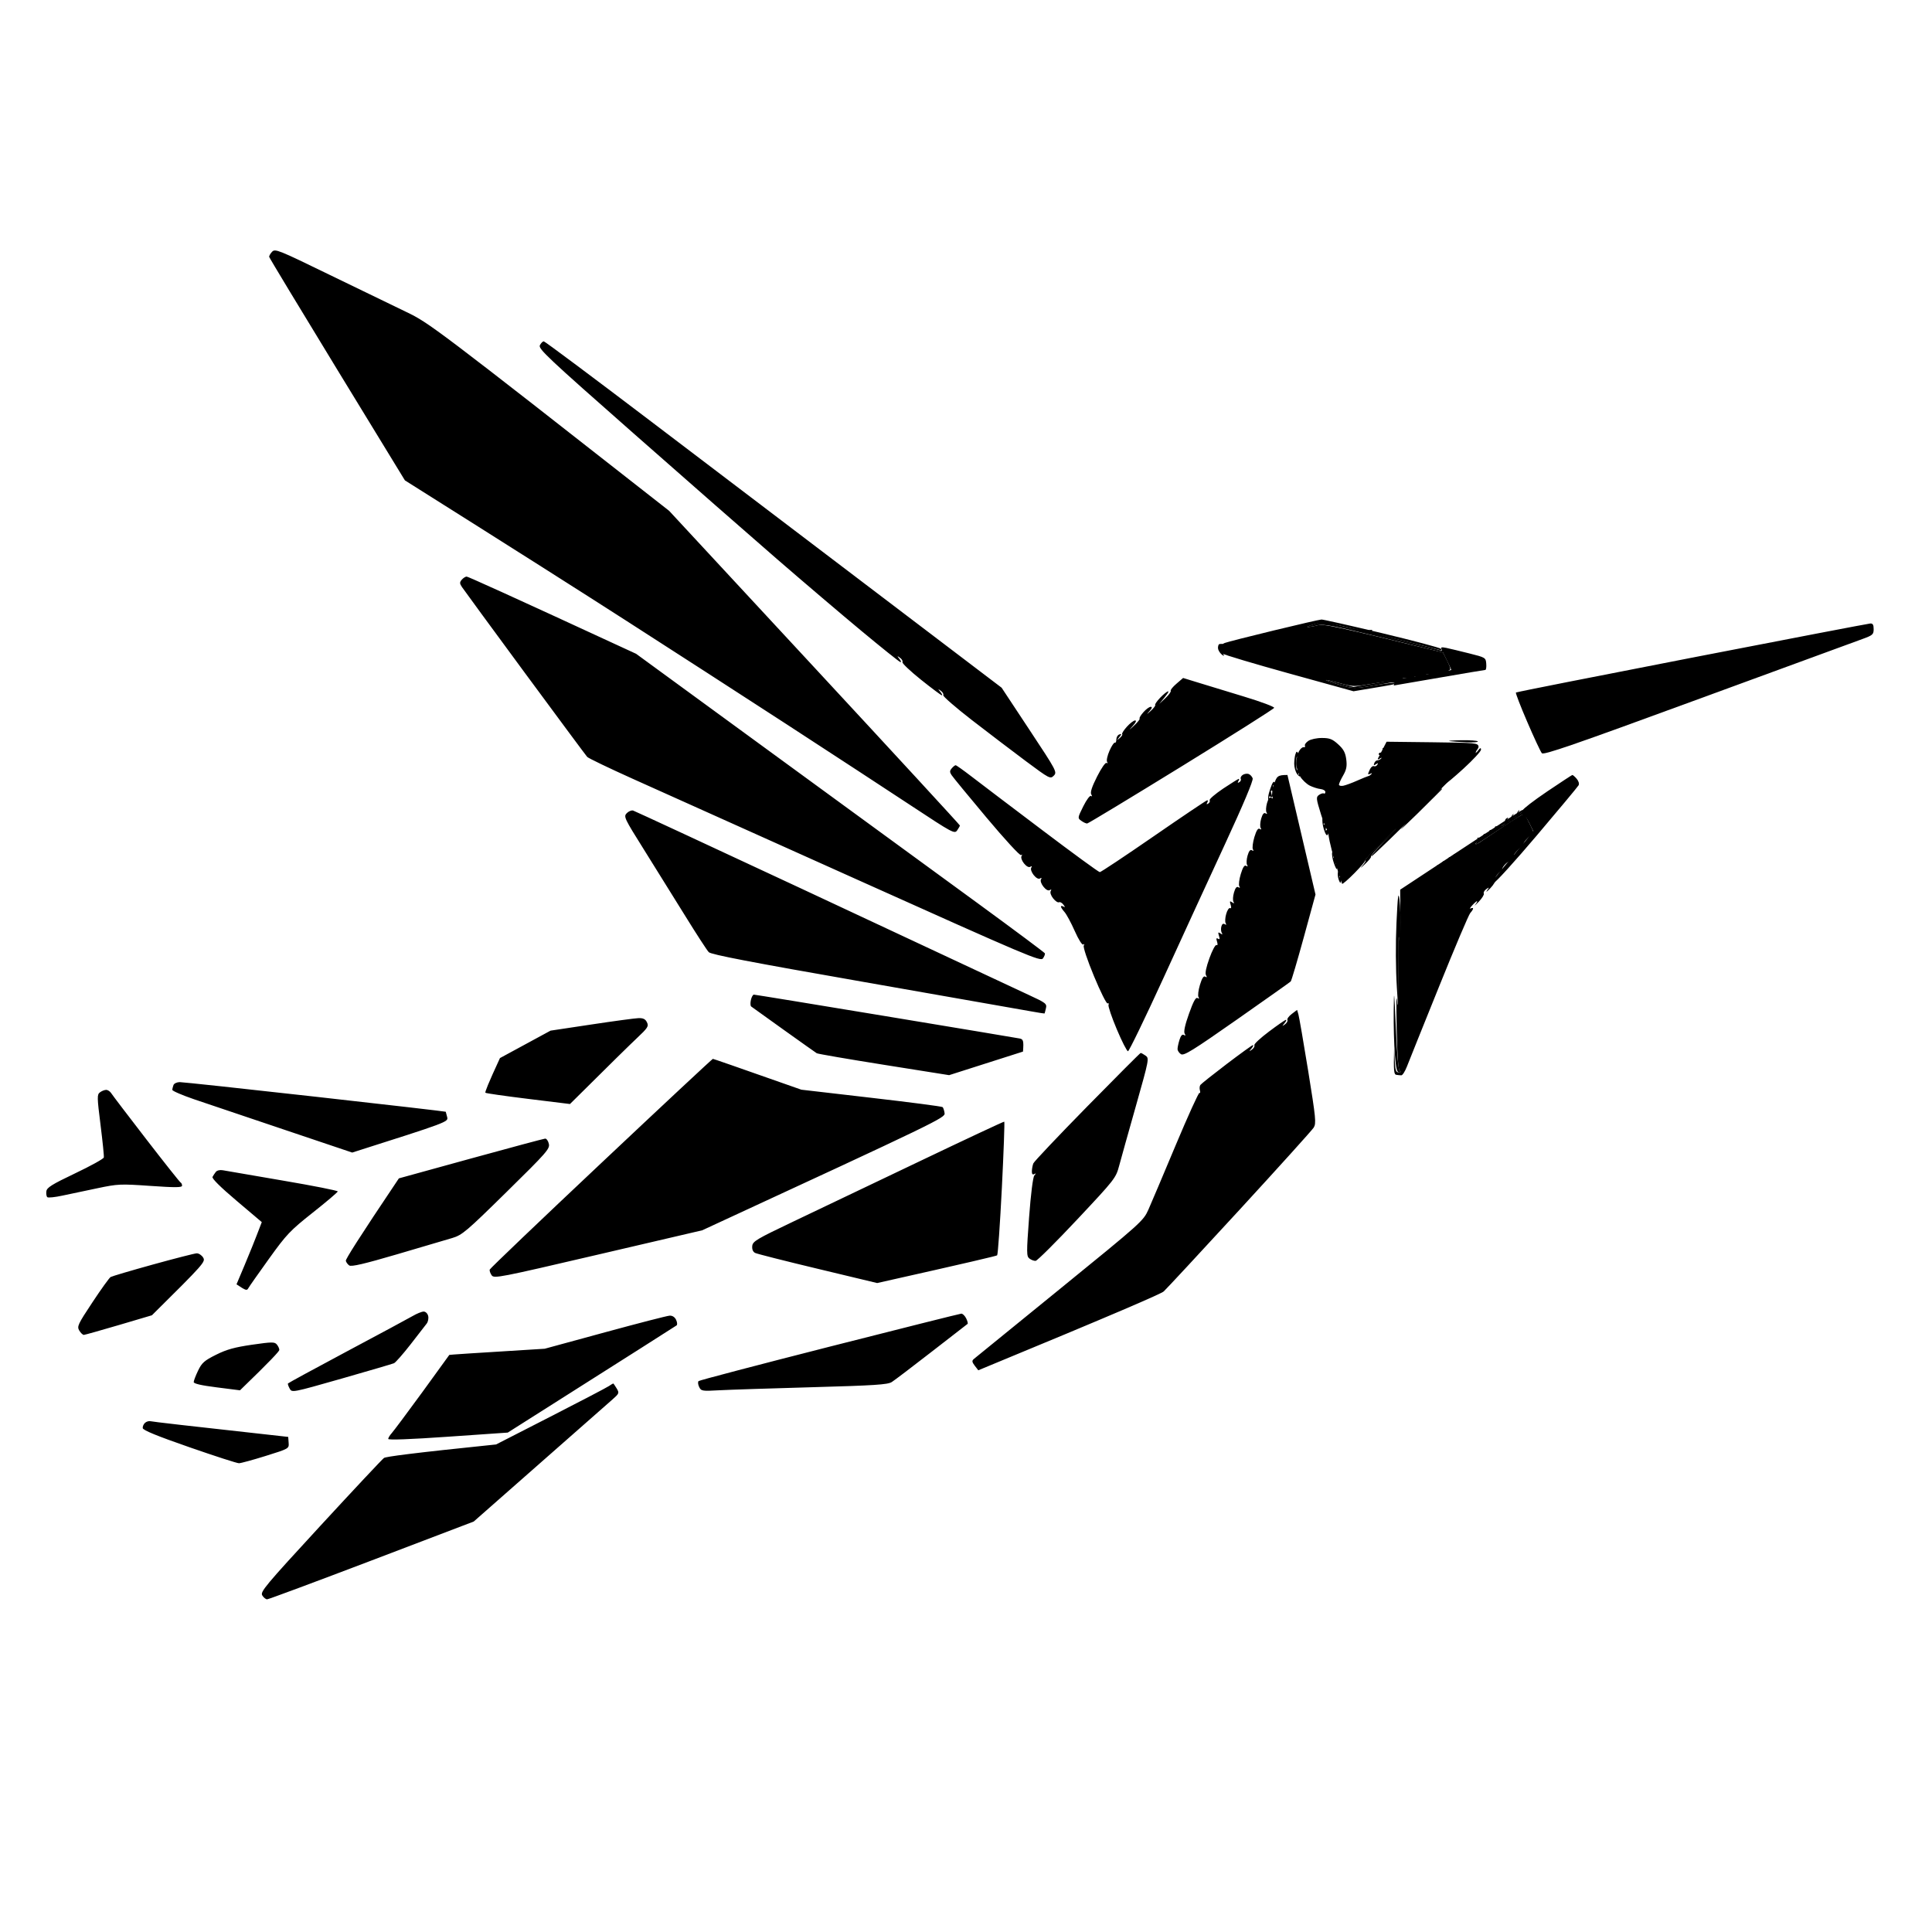 <svg version="1.2" xmlns="http://www.w3.org/2000/svg" viewBox="0 0 5000 5000" width="5000" height="5000">
	<title>jok2</title>
	<style>
		.s0 { display: none;fill: #ffffff } 
		.s1 { fill: #000000 } 
	</style>
	<g id="Background">
		<path id="Path 0" class="s0" d="m-32 2393v2516h5032v-5032h-5032z"/>
		<path id="Path 1" fill-rule="evenodd" class="s1" d="m852.3 710.9c76.8 37.4 166.9 81 200.1 96.9 57.7 27.7 74 39.6 679.3 514.2l376.3 405.9c207 223.3 376.3 407.1 376.2 408.5 0 1.4-3.2 7-7 12.5-6.8 9.7-11.4 7.2-117.1-62.5-60.6-40-206.3-135.2-323.9-211.7-117.7-76.4-304.5-197.1-415.2-268.1-110.7-71.1-284.9-181.9-573.1-363.4l-175.2-286.8c-96.3-157.8-175.5-288.9-176-291.5-0.5-2.5 2.9-8.6 7.5-13.4 7.9-8.2 16.1-4.9 148.1 59.4zm555 172.5c2.7 0 127.7 93.4 277.9 207.5 150.1 114.1 415.6 315.8 907 688.9l72.1 109.1c70.2 106.1 71.9 109.3 62.9 118.5-9 9.1-10.9 8.1-72.1-37.4-34.6-25.8-97.4-73.6-139.7-106.3-42.2-32.7-75.6-61.7-74.2-64.5 1.4-2.7-1.4-7.8-6.3-11.3-8-5.8-8.1-5.5-1.2 2.7 4.1 5 5.8 9 3.8 8.8-2.1-0.1-26.5-18.3-54.1-40.4-27.7-22.2-49.2-42.6-47.8-45.3 1.3-2.8-1.5-7.9-6.3-11.3-8.1-5.8-8.2-5.6-1.3 3.3 4.4 5.6 5.1 8.7 1.7 7.5-3.3-1.1-48.6-37.4-100.7-80.7-52.1-43.3-150.2-126.8-218-185.5-67.8-58.8-234.8-205.1-371.1-325.2-222.4-195.9-247.3-219.3-242.7-228.3 2.9-5.6 7.4-10.1 10.1-10.1zm-199.6 608.8c3.1-0.1 103.1 44.8 438.5 199.8l357.2 260.9c196.5 143.5 434.3 317.1 528.4 385.8 94.1 68.8 171.7 126.6 172.4 128.6 0.8 2-1.5 7.9-5 13-6 8.7-37.1-4.5-479.4-203.2-260.1-116.8-522.8-234.8-583.7-262.2-60.9-27.4-113.2-52.6-116.4-56-3.1-3.4-75.7-101.3-161.4-217.5-85.6-116.3-159-216.3-162.9-222.3-6-9.2-6.1-12.1-0.3-18.9 3.8-4.3 9.4-8 12.6-8zm2212.3 111.1c4.1-0.2 74.3 15.6 155.9 35.1 81.7 19.5 150.8 37.9 153.5 40.8 3.5 3.8 2 4.5-5 2.4-5.5-1.6-74.6-18.7-153.5-38-140.4-34.4-143.9-34.9-168.6-28.2-13.8 3.7-21.7 7-17.6 7.3 4.2 0.2 15.5-1.8 25.2-4.4 14.9-4.1 41.1 0.9 324.6 70.3l11.3 22.6c7.8 15.6 9.4 22.7 5 23-3.5 0.2-1.8 2.3 3.8 4.7 6.7 2.9 1.7 3.6-15.1 2-18.4-1.6-22.5-0.9-15.1 2.6 7.3 3.5 3.3 4.2-15.1 2.5-18.4-1.7-22.4-1-15.1 2.5 7.3 3.5 3.3 4.2-15.1 2.5-18.4-1.7-22.4-1-15.1 2.5 7.3 3.5 3.3 4.2-15.1 2.5-19.2-1.7-22.8-1-15.1 2.9 8.5 4.3 7.7 4.7-5 2.6-8.3-1.4-40 1.7-70.5 6.9-54.4 9.3-55.9 9.2-90.5-0.3-19.4-5.3-35.8-9-36.4-8.1-0.6 0.8 15.3 6.3 35.3 12.1 35.8 10.5 36.9 10.5 89.1 1.8 29.1-4.9 54-8 55.4-6.9 1.4 1-0.9 2.9-5.1 4.1-4.1 1.3-29 5.8-103.1 17.9l-166.1-45.9c-91.3-25.3-169-48.5-172.5-51.5-3.6-3.1-6.5-9.6-6.3-14.4 0.1-4.8 5.3-10.8 11.5-13.2 6.2-2.4 63.4-17 127.1-32.4 63.6-15.4 119.1-28.2 123.3-28.3zm-358.1 151.3l39.4 12.1c21.7 6.7 75.1 23 118.7 36.2 43.6 13.2 78.5 26.3 77.5 29-0.9 2.8-109.1 71.2-240.3 152-131.2 80.8-240.8 147.1-243.6 147.3-2.8 0.2-9.6-2.9-15.1-6.9-9.9-7-9.9-7.5 5-37.5 8.6-17.2 17.3-28.9 20.1-26.9 3.2 2.2 3.4 0.8 0.6-4-3.1-5.2 1.6-19.6 15.1-46.3 11.1-21.9 21.7-37.2 24.6-35.2 2.9 2 3.4 0.9 1.2-2.8-2-3.5 0.8-16.5 6.4-29 5.5-12.4 11.7-21.7 13.8-20.6 2.1 1.1 3.8-2.7 3.8-8.3 0-5.7 3.4-11.5 7.5-12.9 6.7-2.3 6.7-1.5 0 7.1-7 8.9-6.9 9.1 1.4 2 4.9-4.1 7.7-8.7 6.2-10-1.5-1.4 3.9-9.9 11.9-18.9 8.1-9 17.7-16.4 21.5-16.5 4.3-0.1 2.2 5-5.7 13.8-11.4 12.7-11 12.6 3.7-1.1 8.9-8.3 15.1-16.2 13.7-17.6-1.4-1.4 3-8.7 9.7-16.3 6.7-7.7 15.2-14 18.9-14 4.7-0.2 3.7 3.4-3.2 11.3-8.3 9.5-7.7 9.3 3.7-1.1 7.6-6.9 12.6-13.7 11.2-15.1-1.4-1.4 4.5-9.9 13.1-18.9 8.7-9 17.8-16.3 20.4-16.3 2.6 0-1.6 7.3-23.3 32.7l16.2-15.1c8.9-8.3 15.1-16.8 13.8-18.9-1.3-2.1 5.4-10.4 14.9-18.5zm359.3 155.3c19.9 0 26.9 2.7 41.9 16.3 14 12.7 18.7 21.5 21 39 2.3 17.8 0.5 26.8-8 41.6-6 10.3-10.9 21.1-10.9 23.9 0 2.7 5.1 4 11.3 2.8 6.3-1.3 22.7-7.3 36.5-13.5 13.9-6.1 26.7-11.3 28.5-11.6 1.9-0.2 5.3-2.4 7.6-5 2.4-2.6 1.5-3.1-2.1-1.2-3.5 1.8-6.3 2.2-6.3 0.8 0-1.4 2.3-7.1 5-12.6 2.8-5.5 7.3-8.9 10.1-7.5 2.8 1.3 6.7-0.4 8.7-3.8 2.8-4.6 1.9-5-3.5-1.3-5.5 3.8-6.6 3.2-4.5-2.5 1.4-4.1 5.1-7.5 8.1-7.5 3 0 7.3-2.1 9.6-4.6 2.6-2.8 1.3-2.8-3.1 0-4.6 2.9-6.4 2.7-4.9-0.5 1.4-2.7 6.9-13.6 22.3-43.1l118.3 1.4c113.8 1.4 118.3 1.8 119.7 11.5 1 7.4-35 46.4-134.7 146-74.8 74.7-138.9 136.7-142.3 137.7-3.5 1 9.6-14.9 64.1-72.3l-41.2 40.2c-22.7 22.2-40.4 41.4-39.2 42.8 1.1 1.4-11.4 16.1-27.8 32.7-16.4 16.6-30.8 29.1-32 27.7-1.1-1.4-10.2-29.7-20.1-62.9-9.9-33.2-16.9-66-15.6-73 1.4-6.9 0.9-9.2-1-5-2.2 4.8-8.7-9.2-17.6-37.7-13.2-42.5-13.5-45.7-5.4-51.5 4.8-3.3 10.4-5 12.5-3.7 2.1 1.3 3.8-0.5 3.8-4 0-3.4-5.7-6.8-12.6-7.5-6.9-0.7-19.4-4.7-27.7-8.8-8.3-4.2-19.6-14.9-25.1-23.9-5.5-9-10-24.3-10-34 0-9.7 3-23.3 6.7-30.2 3.6-6.9 9.3-12 12.5-11.3 3.2 0.7 4.7-1 3.4-3.8-1.4-2.7 2.5-8.4 8.8-12.6 6.2-4.2 22-7.6 35.2-7.5zm-948 70.5c1.8 0 20.2 13.1 41 29.1 20.7 16 102.8 78.2 182.4 138.3 79.5 60.1 146.9 109.3 149.7 109.3 2.7 0 65.6-41.8 139.6-92.9 74-51.1 136.3-93 138.4-93.1 2.1-0.1 2.1 2.7 0 6.1q-3.7 6.3 2.6 2.5c3.4-2 5.1-6 3.7-8.8-1.4-2.7 14.5-16.3 35.2-30.2 20.8-13.8 38.9-25.1 40.3-25.1 1.4 0 0.8 2.8-1.3 6.2q-3.7 6.2 2.5 2.5c3.5-2 5.2-6 3.8-8.7-1.4-2.8 0.9-7.3 5-10.1 4.2-2.8 11-3.9 15.1-2.5 4.2 1.4 9 6.5 10.7 11.3 2 5.6-24.2 67.7-71.4 169.8-41 88.6-113.1 245.5-160.3 348.8-47.3 103.2-88.2 187.7-91 187.7-2.7 0.1-15.8-25.5-29-56.9-13.2-31.3-22.8-59.7-21.4-63.2 1.5-3.4 0.4-5.1-2.4-3.7-2.8 1.3-18.6-30.4-35.2-70.5-17.2-41.5-28.6-75.6-26.4-79.2 2.2-3.7 1.7-4.8-1.3-2.7-2.9 2.1-12.2-12.6-22.2-35.2-9.5-21.4-21.4-43.4-26.4-48.9-5-5.6-9.1-11.8-9.2-13.9 0-2.1 2.8-2.2 6.2-0.3 5.1 2.8 5.1 1.8 0-5-3.4-4.7-8.5-7.4-11.3-6-2.8 1.4-9.6-3.1-15.1-10.1-5.7-7.1-8.4-15.3-6.3-18.8q3.7-6.3-2.5-2.6c-3.9 2.4-10.2-1.1-16.3-8.8-5.7-7.1-8.5-15.3-6.4-18.8q3.7-6.3-2.5-2.5c-3.8 2.3-10.2-1.2-16.3-8.8-5.7-7.2-8.5-15.4-6.4-18.9q3.7-6.3-2.5-2.5c-3.8 2.3-10.1-1.2-16.3-8.8-5.7-7.2-8.4-15.4-6.3-18.9 2.2-3.8 1.7-4.8-1.3-2.6-2.8 2-41.9-40.5-89.2-96.9-46.4-55.3-87.2-104.9-90.6-110.2-5.1-7.8-5-11.1 0.6-17.6 3.7-4.4 8.3-7.9 10-7.9zm858.7 25.2l72.6 309.4-30.3 110.7c-16.7 60.9-31.9 112.3-33.8 114.3-1.9 1.9-64.6 46.3-139.4 98.7-114.5 80.2-137.2 94.2-144.7 89.5-4.8-3.1-8.8-9-8.8-13.2-0.1-4.1 2.2-14.9 5-23.9 3.4-11 7.2-15.1 11.4-12.6 4.4 2.7 5 1.6 1.9-3.7-2.8-4.9 1.2-23.2 11.4-51.6 11.1-31.3 17.5-43 21.9-40.3q6.3 3.7 2.6-2.5c-2.1-3.5-0.4-17.6 3.7-31.4 5.3-17.6 9.5-24.1 13.8-21.4 4.5 2.7 5 1.6 1.9-3.8-2.8-4.9 0.4-20.5 8.9-44 7.2-20.1 15.4-35.4 18.2-34 3.1 1.6 3.7-1.8 1.5-8.8-2.6-8.2-1.9-10.3 2.5-7.6 4.4 2.8 5.1 0.7 2.5-7.5-2.9-9.2-2.2-10.4 3.7-6.3 5.4 3.7 6.3 3.4 3.6-1.2-2.1-3.5-2.6-10.9-1.2-16.4 1.6-6.4 4.8-8.7 8.7-6.3q6.2 3.8 2.5-2.5c-2-3.5-1.4-14.2 1.4-23.9 2.7-9.7 7.3-16.5 10-15.1 3.1 1.5 3.7-1.8 1.5-8.8-2.9-9.2-2.2-10.4 3.7-6.3 5.4 3.7 6.3 3.4 3.6-1.3-2.1-3.4-1.5-14.2 1.3-23.9 3.4-11.9 7-16.4 11.3-13.8q6.3 3.6 2.5-2.6c-2.1-3.4-0.4-17.5 3.8-31.4 5.3-17.5 9.4-24 13.8-21.4q6.2 3.8 2.5-2.5c-2-3.4-1.5-14.2 1.3-23.9 3.4-11.9 7-16.4 11.3-13.8q6.2 3.7 2.5-2.5c-2-3.5-0.3-17.6 3.8-31.5 5.3-17.5 9.5-24 13.8-21.4q6.2 3.8 2.5-2.5c-2-3.4-1.4-14.2 1.3-23.9 3.5-11.9 7.1-16.4 11.3-13.8q6.2 3.7 2.5-2.5c-2-3.5-1.4-14.2 1.3-23.9 3.5-12 7.1-16.4 11.3-13.9q6.2 3.8 2.5-2.5c-2-3.4-0.2-17.6 4.2-31.4 6.9-22 9.5-25.2 34.9-25.1zm-1693.4 92.1c4.2 1.3 200.1 92.2 435.4 202 235.2 109.9 452.6 211.5 483 225.9 30.5 14.4 77.3 36.3 104.2 48.7 45.6 21 48.6 23.3 45.8 35-1.6 7-3.2 13-3.5 13.5-0.3 0.5-17.5-2.2-38.3-6-20.7-3.8-214.3-37.8-430.2-75.6-291.6-51-394.6-70.8-400.6-77-4.5-4.6-31.9-46.8-61-93.9-29.1-47-77.1-124-106.5-171.1-51.3-81.8-53.3-85.9-44.8-94.6 4.8-5 12.3-8.1 16.5-6.9zm2301-1.3c2.1-0.2 3.8 0.8 3.8 2.2 0 1.4-27.5 20.1-61.1 41.5-33.6 21.5-62.4 41.3-64 44-1.6 2.8 3.8 0.7 12-4.6 8.2-5.3 37-24.6 64-42.8 27-18.2 49.9-31.9 51-30.6 1 1.4 7.8 14.4 15.1 29 7.2 14.5 12 26.4 10.6 26.4-1.4 0-3.4-0.6-4.5-1.3-1.1-0.7-6.8 3.3-12.7 8.8-5.9 5.6-10.8 12.4-10.8 15.1-0.1 2.8 3.5 1.7 7.9-2.5 4.4-4.1 8-6.4 7.9-5 0 1.4-6.3 8.2-13.9 15.1-9.6 8.8-11.6 9.5-6.6 2.5 5.1-7 3.1-6.2-6.5 2.5-7.6 6.9-13.8 14.3-13.7 16.4 0 2 2.9 2.2 6.4 0.4 3.4-1.9 1.7 1.5-3.8 7.5-5.5 6.1-11.2 9.9-12.6 8.4-1.4-1.4-6.5 1.5-11.5 6.3-4.9 4.9-9 11.1-9 13.9 0 0.9 0.4 1.4 1 1.5l-9.7 8.5c-6.3 5.6-10.2 12.9-8.7 16.4 1.5 3.4-4.4 13.6-13 22.6-8.7 9-12.7 11.8-8.9 6.3 6.4-9.2 6.2-9.5-1.8-3.8-4.9 3.5-7.7 8.6-6.3 11.4 1.4 2.7-4.6 12.3-13.2 21.3-8.7 9-12.7 12.3-8.8 7.4 3.8-5 5.8-9 4.4-9-1.4 0-7.1 5-12.6 11.1-5.5 6.1-7.2 9.6-3.8 7.8 3.5-1.9 6.3-1.7 6.2 0.4-0.1 2-3.3 7.1-7.2 11.3-3.9 4.1-40.4 90.2-81.1 191.2-40.8 101-78.1 193.8-82.9 206.3-4.9 12.5-11.3 22.6-14.4 22.6-3 0-8.9-0.5-13-1.2-6-1-7.4-8.4-5.7-69.2l1.6 31.4c1.3 26.1 3.1 31.5 10.3 31.4 5.9 0 6.8-1.3 2.9-3.8-4.2-2.5-6.6-36.1-8.2-111.8-1.3-62.9-0.7-91.4 1.5-68 2.3 25.7 3.3-3.4 2.6-80.5-0.7-75 0.2-106.4 2.5-83 2.9 28.9 3.6 18.6 2.5-125.7l156-102.9c85.8-56.6 157.7-103.1 159.8-103.2zm-49.3 153.2q-0.5 0.7-1 1.4-0.4 0.1-0.7 0.1zm-1 1.4c1.4-0.2 3.7-1.6 6.2-4 4.4-4.1 8-6.4 8-5-0.1 1.4-6.4 8.2-14 15.1-9.2 8.4-11.4 9.4-0.2-6.1zm-1938.2 323.1c2.6 0 155.8 25 340.5 55.6 184.7 30.6 341 56.6 347.2 57.9 9.2 1.8 11.1 5.2 8.8 33.9l-191.2 61-168.6-26.8c-92.7-14.7-170.9-28.2-173.9-29.9-2.9-1.8-41.4-29.1-85.5-60.6-44.1-31.6-82-58.8-84.2-60.4-2.2-1.7-2.5-9.2-0.8-16.8 1.7-7.7 5.2-13.9 7.7-13.9zm1405.9 39.5l3.4 11.7c1.9 6.5 13.3 72.3 25.3 146.3 19.8 122.7 21.1 135.7 14.2 146.7-4.2 6.6-90.5 102.3-191.9 212.6-101.4 110.3-189.7 205.4-196.2 211.3-6.6 6-117.2 54.3-479.9 204.1l-9.1-11.8c-7.3-9.6-7.7-12.9-2.5-17.4 3.6-3 103.8-84.5 222.6-181.1 212.1-172.5 216.2-176.2 229.4-205.8 7.4-16.7 39.3-91.9 70.8-167.2 31.6-75.3 59.1-135.8 61.2-134.6 2 1.3 2.6-1.6 1.2-6.5-1.5-4.8-0.9-11.2 1.2-14.1 2.1-2.9 32.7-27.2 68-54.1 35.3-26.8 65.9-48.9 67.9-49 2.1-0.1 0.4 3.9-3.7 8.8-6.9 8.3-6.8 8.5 1.2 2.8 4.9-3.5 7.7-8.6 6.3-11.4-1.4-2.7 15.6-18.6 37.8-35.2 22.1-16.6 41.9-30.3 44-30.4 2.1-0.1 0.4 3.8-3.8 8.8-6.9 8.3-6.8 8.5 1.3 2.8 4.8-3.5 7.6-8.6 6.3-11.4-1.4-2.7 3.6-9.7 11.2-15.4zm-1704.4 21.3c12.2-0.3 17.7 2.4 21.8 10.8 5 10.3 2.4 14.3-26.4 41.4-17.5 16.5-63.6 61.6-172.8 170.1l-108.2-13.3c-59.5-7.3-109.3-14.4-110.7-15.9-1.4-1.4 6.5-22.2 37.7-89.7l130.9-71 105.6-15.9c58.2-8.8 113.1-16.2 122.1-16.5zm1299.5 90.2c1.4-0.2 7 2.9 12.6 6.8 9.8 6.9 9.4 9.1-24.7 129.7-19.1 67.4-38.7 137.3-43.5 155.3-8.5 31.9-10.9 35-108.7 139.2-54.9 58.5-103.3 106.7-107.5 107-4.1 0.3-11.3-2.4-15.9-5.9-7.8-5.9-7.9-13.6-1-107 4.4-59.4 9.9-103.6 13.5-107.9 4.7-5.7 4.6-6.5-0.3-3.8-4.3 2.4-6.2-0.2-6-7.8 0.2-6.2 1.9-15.2 3.8-19.9 1.9-4.8 64.6-71 139.3-147.1 74.7-76.1 137-138.5 138.4-138.6zm-1107.1 15.2c1.4 0 53.5 18 229 79.8l181.1 21c99.7 11.5 182.7 22.3 184.5 24.1 1.9 1.8 4.1 8.8 5.1 15.7 1.6 11.9-12.6 19-627.3 303.1l-269.3 62.8c-256.5 59.9-269.5 62.4-275.6 53.6-3.6-5.1-5.8-11.7-5.1-14.6 0.8-2.9 130.5-126.9 288.3-275.4 157.7-148.6 287.9-270.1 289.3-270.1zm-1379.6 60.2c7.4 0 165.2 16.9 350.6 37.7 185.4 20.7 337.4 38.3 337.7 39 0.3 0.7 2 6.9 3.7 13.9 3.1 12.4 1.8 13-245.8 91.7l-176.1-59.3c-96.9-32.6-201.6-67.9-232.8-78.5-31.1-10.7-56.6-21.6-56.6-24.4 0-2.8 1.4-8.4 3-12.6 1.6-4.1 9-7.5 16.3-7.5zm-190.5 20.1c4.2 0 10.2 3.9 13.2 8.8 3 4.8 43.8 58.4 90.6 119 46.8 60.6 86.7 110.9 88.8 111.9 2.1 1 3.8 4.7 3.8 8.1 0 5-16.7 5.2-81.8 0.7-77.9-5.4-84.3-5.1-137.1 6-30.4 6.4-71.2 15-90.6 19.1-19.3 4.2-37 6-39.2 4.1-2.2-1.9-3.4-8.7-2.5-15.2 1.2-9.7 14-17.7 74.4-46.5 40.2-19.1 73.6-37.6 74.3-41.1 0.8-3.5-3.1-41.4-8.5-84.3-9.1-72.6-9.2-78.4-1.4-84.3 4.6-3.5 11.8-6.3 16-6.3zm2324.2 82.2c1.3 0.6-1.5 78-6.2 172-4.8 94.1-10.2 172.3-12.2 174-1.9 1.6-72.6 18.4-310.5 71.7l-153.4-36.8c-84.5-20.2-157.5-38.7-162.3-41.1-5.7-2.8-8.4-9.1-7.6-17.8 1.2-12.3 10.6-17.9 107-63.8 58.1-27.7 204-97.3 324.2-154.7 120.2-57.5 219.6-104 221-103.5zm-1188.1 43.9c3.5-0.1 7.8 5.9 9.5 13.5 3 12.8-5.3 22.3-109.4 124.6-104.1 102.4-114.8 111.4-140.4 119.1-15.2 4.6-79.7 23.6-143.4 42.3-84.5 24.8-117.7 32.5-123.3 28.8-4.1-2.8-8.1-8.3-8.9-12.1-0.7-3.9 29.9-53.4 137.3-213.3l186.1-51.3c102.4-28.2 189.1-51.4 192.5-51.6zm-834.2 81.9c7 1.3 76.9 13.4 155.2 26.7 78.4 13.3 142.4 26 142.2 28.1-0.2 2.2-29.2 26.8-64.5 54.7-59.1 46.9-68 56.3-113.5 119.6-27.1 37.7-51.2 72-53.5 76.2-3.7 6.6-5.9 6.4-30.5-10.1l20.7-49.1c11.4-26.9 26.2-63.2 44.7-111.9l-65.4-55.4c-41.5-35.1-64.2-57.6-62.1-61.6 1.8-3.5 5.7-9.3 8.6-13 3-3.8 10.7-5.6 18.1-4.2zm-67.8 215c5.6-0.2 13.1 4.8 16.9 11 6.4 10.8 3.3 14.7-132.6 149.3l-85.5 25.3c-47.1 13.9-87.9 25.3-90.6 25.5-2.8 0.1-8.1-4.9-11.9-11.2-6.3-10.7-3.9-15.9 34-73.1 22.4-33.9 43.6-63.4 47.1-65.5 3.4-2 52.7-16.6 109.4-32.3 56.8-15.7 107.7-28.7 113.2-29zm587.5 150.7c5 0 10.1 4.9 11.7 11.3 1.5 6.2-0.2 15.1-3.8 19.8-3.6 4.7-22.5 28.9-41.8 53.9-19.4 24.9-38.7 46.8-42.8 48.7-4.2 1.8-65.3 19.7-135.9 39.9-127.8 36.4-128.3 36.5-134.1 25.8-3.3-5.9-5.3-11.9-4.5-13.3 0.8-1.3 69.1-38.5 151.8-82.6 82.7-44 159.4-85.3 170.5-91.7 11.1-6.5 24.1-11.8 28.9-11.8zm1391.4 5.4c3.4-0.2 9.1 5.2 12.6 12.1 3.4 6.9 5.1 13.4 3.7 14.4-1.4 1-43.3 33.5-93.1 72.2-49.8 38.7-96.2 73.9-103.1 78.3-10.6 6.7-44.2 8.9-206.3 13.4-106.6 3-214.7 6.5-240.3 7.9-44.5 2.5-46.8 2.1-52-8.8-3-6.2-3.6-13-1.3-15 2.3-2.1 154.8-42.1 338.9-89 184-46.8 337.4-85.3 340.9-85.5zm-754.8 5.2c7.1-0.4 13.3 3.6 16.7 10.7 3 6.3 3.6 12.8 1.3 14.5-2.3 1.8-101.6 64.9-436.9 277.4l-154.8 10.7c-99.3 6.9-154.7 8.9-154.6 5.7 0.1-2.8 4.2-9.6 9.2-15.1 5-5.6 40.5-53.1 78.9-105.7 38.3-52.6 69.8-96.1 70-96.6 0.2-0.5 55.8-4.3 246.9-16l156-42.5c85.8-23.4 161-42.8 167.3-43.1zm-1016.5 74.7c3.6 4.2 6.4 10.6 6.4 14-0.1 3.5-23 28.4-101.8 104.5l-59.9-7.6c-40.6-5.1-59.9-9.6-59.9-13.8 0.1-3.5 5.2-16.8 11.4-29.7 9.8-20.2 16.1-25.8 46.6-41 27.4-13.7 47.9-19.3 93-25.9 52.1-7.5 58.5-7.5 64.2-0.5zm870.5 100.8c0.7 0 4.7 5.7 8.8 12.6 7.3 12.1 6.8 13.3-11 29-10.3 8.9-95.2 83.7-358.8 315.7l-264.2 100.7c-145.3 55.3-267 100.6-270.5 100.6-3.4 0-9.1-4.5-12.5-10.1-5.8-9.2 7-24.5 150.1-179.9 86.1-93.4 160.2-172.5 164.8-175.8 4.6-3.4 71.3-12.5 290.2-35l140.9-72.1c77.5-39.6 145.4-75.1 150.9-78.9 5.6-3.8 10.7-6.8 11.3-6.8zm-1196.6 97.8c4.3 1.2 86.1 10.8 355.5 40.5l1.1 15.1c1.1 15.2 1.1 15.2-59.3 34.1-33.3 10.4-64.5 18.9-69.3 18.9-4.9 0.1-62.7-18.6-128.5-41.5-83.7-29.1-119.9-43.9-120.5-49.4-0.5-4.3 2.3-10.5 6.1-13.8 3.8-3.4 10.5-5.1 14.9-3.9z"/>
		<path id="Path 2" class="s1" d="m3399.8 1615.6c-12.4 3.6-19.2 6.7-15.1 7 4.2 0.3 15.5-1.7 25.2-4.3 14.9-4.1 41.1 0.9 171.1 32.7l153.5 37.6c17.5 35 22 45.3 21.3 45.4-0.7 0.2-57.8 10.1-127 22.1l-125.8 21.7c-54.6-15-71-18.7-71.6-17.8-0.6 0.8 15.3 6.3 35.3 12.1 33.8 10 39.1 10.2 76.5 4 22.2-3.6 46.5-7.9 54.1-9.4 8.4-1.6 12.9-0.7 11.4 2.3-1.4 2.8-2 5.1-1.3 5 0.7 0 53.3-9 117-20.1 63.6-11 117.4-20.1 119.5-20.1 2.1 0 3.2-7.2 2.5-16.1-1.2-15.7-2.1-16.2-44-26.7-23.5-5.9-50.1-12.3-59.1-14.2-12.3-2.5-15.5-1.8-12.6 2.8 2.5 4.2 1.3 5.2-3.8 3.3-4.1-1.6-47.8-12.9-96.9-25.1-59.4-14.7-86.5-23.4-80.6-25.9 5.2-2.2 2.6-2.6-6.2-1-8.5 1.6-37.3-2.7-66.6-10-28.4-7.1-52.2-12.7-52.9-12.4-0.7 0.3-11.4 3.4-23.9 7.1zm978.7 86.5c-249 48.4-454 88.9-455.3 90.1-1.4 1.2 11.8 35.5 29.4 76.3 17.5 40.8 34.5 77.1 37.7 80.8 4.7 5.3 81.2-21.1 403.3-139.3 218.7-80.2 410.6-150.5 426.5-156.3 26.5-9.6 28.9-11.8 28.9-25.6 0-11.2-2.2-14.9-8.8-14.5-4.8 0.3-212.6 40.1-461.7 88.5zm-1223.8-34.7c-1.7 1.5-2.8 6.3-2.5 10.6 0.3 4.4 4.5 11.4 9.3 15.6 5 4.3 7.3 4.8 5.3 1.2-1.9-3.4-1.2-6.3 1.6-6.3 2.7 0 3.9-3.4 2.5-7.5-1.5-4.6 1-8.2 6.3-9.1 5.5-0.9 3.6-2.5-5.3-4.3-7.7-1.5-15.5-1.6-17.2-0.2zm597.4 250.7c6.9 0.9 26.5 2.2 43.5 3 17.1 0.8 30.1-0.3 29-2.4-1.2-2-20.8-3.4-43.6-3-22.8 0.4-35.9 1.5-28.9 2.4zm-25.2 112.9c-51.2 51.8-89.7 93-85.5 91.5 4.1-1.5-1.5 7.2-12.5 19.4-11.1 12.2 7.5-5 41.2-38.2 33.7-33.3 60.3-62.1 59.1-64.2-1.3-2.1 1.2-6.6 5.5-10.1 4.3-3.4 7.6-4.6 7.5-2.5-0.1 2.1 20.3-14.9 45.3-37.7 25-22.9 45.4-44.9 45.4-49.1-0.1-5.6-2.1-5-7.8 2.5-6.3 8.4-7.2 8.6-5.2 1.3 1.3-4.8 1.9-8.4 1.3-8-0.7 0.5-43.1 43.3-94.3 95.1zm-374.2-79.6c-1.8 4.9-3.2 16.2-3.3 25.2 0 9 3.3 20.9 7.4 26.4 4.1 5.6 7.5 7.8 7.5 5.1 0-2.8 6.3 0.6 14 7.5l14 12.6c-19.5-21.3-27.3-25.8-29.9-23.8-2.8 2.2-3.2-1.3-0.9-8.9 2.8-9.5 2.5-10.8-1.5-5.1-4.1 5.8-5.3 2.2-5.3-15.1 0-16.4 1.3-20.5 4.9-15.1 2.7 4.2 4.8 5.3 4.8 2.6 0-2.8-1.9-8.5-4.3-12.6-3.7-6.5-4.7-6.3-7.4 1.2zm651 97.2c-34.6 23.4-62.9 45.2-62.9 48.4 0 3.2-3.4 7-7.6 8.5-5.6 2-6.3 0.8-3-4.6 2.8-4.4 2.8-5.6 0-3.1-2.5 2.3-4.5 6.6-4.5 9.6 0 3-3.4 6.7-7.6 8.2-5.6 2-6.3 0.7-2.9-4.6 2.7-4.4 2.7-5.7 0-3.1-2.6 2.3-4.6 6.6-4.6 9.6 0 3-3.4 6.7-7.6 8.1-5.7 2.1-6.3 1-2.5-4.5 3.7-5.4 3.4-6.3-1.2-3.6-3.5 2.1-5.2 6-3.8 8.8 1.4 2.8-2 7.3-7.6 10.1-5.5 2.7-12.3 3.9-15.1 2.5-2.7-1.4-4.4 0.3-3.7 3.8 0.6 3.4-2.7 5.7-7.6 5-4.8-0.7-8.2 1.6-7.5 5 0.7 3.5-2.7 5.7-7.6 5.1-4.8-0.7-8.2 1.5-7.5 5 0.7 3.6-3 5.8-8.8 5.1-5.6-0.6-8.4 0.5-6.4 2.5 2.1 2 1 7-2.5 11-5.1 5.9-4.9 6.4 1.3 2.8 4.2-2.4 30.8-19.8 59.1-38.7 28.4-18.8 54.4-35.5 57.9-36.9 3.8-1.7 10.8 6.3 17.6 20.1l11.3 22.8c-76.2 91.6-101 121.6-104.1 125.8-4.4 5.8-4.1 7.5 1.6 7.5 4.1 0 54.3-55.3 111.6-122.9 57.3-67.6 105.9-125.9 107.9-129.6 2.2-3.8 0.1-11-5-16.9-4.8-5.6-9.9-10-11.3-9.7-1.4 0.3-30.8 19.6-65.4 42.9zm-716.5-6.6c-5.9 17.5-6.7 26.3-2.9 32.7 4.3 7.1 4.6 6.3 1.6-3.7-2.7-9.2-2-11.6 2.3-8.9 4.3 2.7 4.9 0.6 2.4-7.5-2.6-8.2-1.9-10.3 2.5-7.5 4.3 2.6 5.2 0.5 3.1-7.6-2.3-9-1.8-9.8 2.5-3.8 2.9 4.2 5.4 5.3 5.4 2.5 0-2.7-2-8.4-4.4-12.5-3.3-5.7-6.4-1.6-12.5 16.3zm281.1 144.7c-22.1 22.2-37.9 40.2-35.1 40.2 2.7-0.1-0.6 6.1-7.5 13.8-6.9 7.6-4.1 6 6.2-3.7 10.3-9.7 17.6-18.7 16.1-20.1-1.4-1.4 12.7-17.8 31.4-36.5 18.7-18.7 32.9-34 31.5-34-1.4 0-20.6 18.2-42.6 40.3zm194 27.5c1.3 2.9-1.6 4.6-6.5 3.9-4.8-0.7-8.2 1.6-7.5 5.1 0.7 3.4-2.7 5.7-7.6 5-4.8-0.7-8.2 1.6-7.5 5 0.7 3.5-2.7 5.8-7.6 5.1-4.8-0.7-8.2 1.5-7.5 5 0.7 3.5-2.4 6.3-6.9 6.3-4.5 0-7.4 1.7-6.3 3.8 1 2-16.3 15.6-38.6 30.2-22.3 14.5-40.4 26.9-40.3 27.6 0.2 0.7 3.1-0.3 6.6-2.1 3.4-1.9 36.8-23.7 74.2-48.5 37.3-24.8 69.6-46.5 71.6-48.3 2-1.8-1.3-3.3-7.4-3.3-6 0-10 2.3-8.7 5.2zm-148.2 173.8c-2.5 53.2-2.1 119.8 1 168.5l5.2 80.6c-2.1-191.6-1.2-228.7 0.7-206.4 3.4 40.2 3.4 40.2 3.8-17.6 0.3-31.8-1.1-70.3-3.1-85.5-2.8-22-4.3-9.7-7.6 60.4zm-7.2 228.9c-0.4 36 0.9 86.4 3 112 3 36.5 5.4 46.6 11.3 46.5 5.2-0.1 5.8-1.3 1.7-3.8-3.9-2.5-7.4-39.5-10.5-111.9-4.3-99.6-4.8-103-5.5-42.8z"/>
		<path id="Path 3" class="s1" d="m3731.9 2034.3c-48.4 49.1-67.6 69.7-42.7 45.9 24.9-23.8 65.5-63.9 90.2-89.1 24.7-25.3 43.9-45.9 42.7-45.9-1.2 0-41.8 40.1-90.2 89.1z"/>
		<path id="Path 4" class="s1" d="m3269 1715.5c1.4 1.1 28.5 9.2 60.4 18 31.8 8.8 58.3 15.3 58.9 14.4 0.6-0.8-24.3-8.8-55.3-17.8-31.1-9-58.7-16.4-61.5-16.5-2.8-0.1-3.9 0.7-2.5 1.9zm123.1 207.3c-9.6 7.6-9.5 7.6 1.4 2.5 6.3-2.9 18.1-5.3 26.5-5.3 8.3 0 20.1 2.4 26.4 5.3 11 5.2 11 5.1 1.2-2.6-5.5-4.4-18-7.9-27.8-7.8-9.7 0-22.2 3.6-27.7 7.9zm251.8 5.9c-24.9 0.8-48.7 3-52.9 4.8-4.1 1.7-9.2 2.8-11.3 2.4-2.1-0.5-2.1 3.2-0.1 8 2.6 6.2 1.9 7.7-2.5 5-3.4-2-7.3-1.5-8.7 1.3-1.4 2.8 0.8 4.4 4.8 3.8 4-0.7 10.2-5.1 13.8-9.8 5.6-7.3 22.8-9.2 119.8-13.1 77.2-3.1 92.4-4.4 47.8-4.3-36 0.2-85.8 1-110.7 1.9zm45.1 153.6l-40.1 41.5c64.4-62.4 83.1-81.1 83.1-81.8 0-0.7-0.7-1.2-1.4-1.2-0.8 0-19.5 18.6-41.6 41.5zm-266.1 36.5c-1.6 4.1-0.1 16.6 3.3 27.6 4 12.7 7.7 17.8 10 13.9 2.1-3.5 3.7-9.7 3.7-13.9 0-6.7-0.6-6.7-5.3 0-4.1 5.8-4.7 4-2.3-7.5 2.4-11.8 1.8-13.5-2.5-7.6-4.5 6-5.1 4.7-3.1-6.3 1.4-7.6 1.8-13.8 0.9-13.8-1 0-3.1 3.4-4.7 7.6zm24.9 86.8c-1.5 4.8 0.5 17.8 4.5 28.9 3.9 11.1 7.4 17.3 7.6 13.8 0.1-3.4 1.7-10.2 3.3-15.1 2.6-7.5 2.1-7.7-2.9-1.2-4.8 6.1-5.3 4.6-2.9-7.6 2.4-11.8 1.9-13.4-2.5-7.5-4.4 6-5 4.7-3-6.3 1.4-7.6 1.7-13.8 0.7-13.8-1.1 0-3.2 3.9-4.8 8.8zm15.1 50.3c-1.6 4.8-0.8 14.4 1.9 21.4 3.3 8.6 4.9 9.8 5.2 3.7 0.1-4.8 2-7.7 4-6.3 2.1 1.3 8.3-2.7 13.9-8.9l10-11.2c-20.5 18-22.9 18.6-22.8 12.6 0-6.7-0.5-6.7-5.3 0-4.2 5.9-4.8 4.5-2.8-6.3 1.4-7.6 1.7-13.8 0.7-13.8-1.1 0-3.2 3.9-4.8 8.8z"/>
	</g>
</svg>